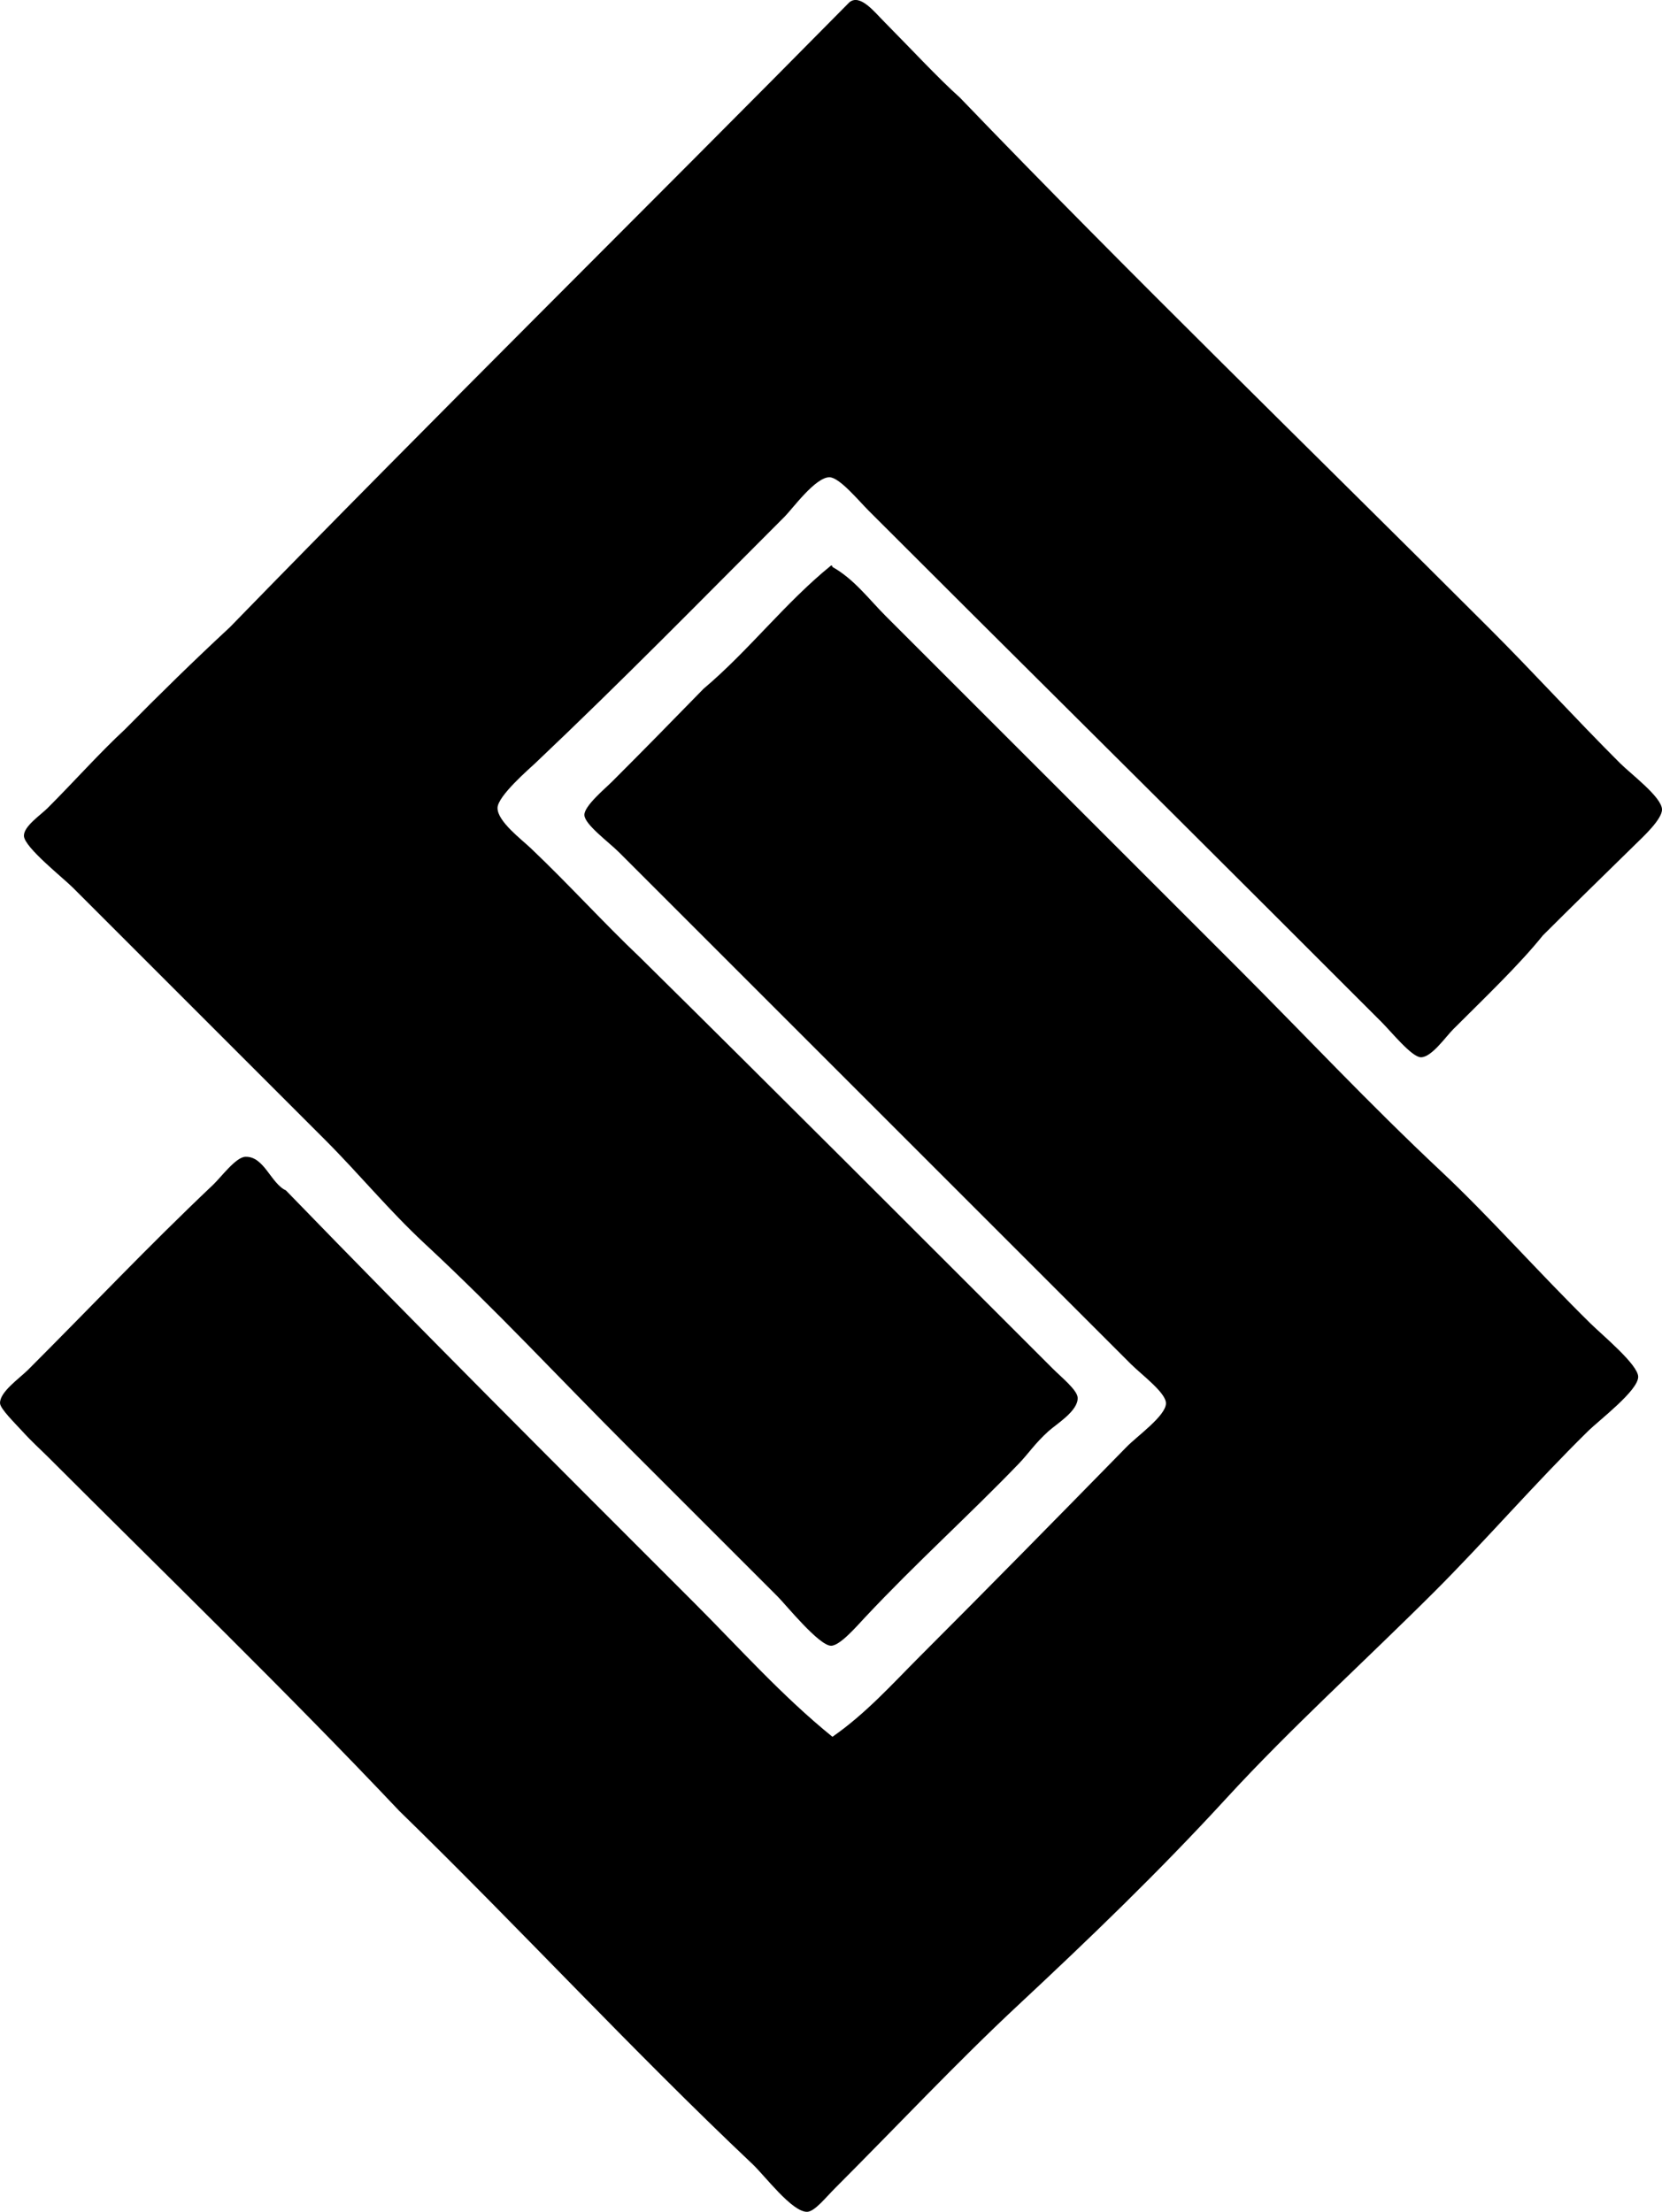 <?xml version="1.0" encoding="iso-8859-1"?>
<!-- Generator: Adobe Illustrator 19.2.0, SVG Export Plug-In . SVG Version: 6.00 Build 0)  -->
<svg version="1.1" xmlns="http://www.w3.org/2000/svg" xmlns:xlink="http://www.w3.org/1999/xlink" x="0px" y="0px"
	 viewBox="0 0 57.924 77.101" style="enable-background:new 0 0 57.924 77.101;" xml:space="preserve">
<g id="Speedrack_x5F_66">
	<path style="fill-rule:evenodd;clip-rule:evenodd;" d="M33.455,3.403c5.864,6.105,12.287,12.336,18.461,18.51
		c1.552,1.551,2.934,3.08,4.543,4.688c0.393,0.393,1.451,1.18,1.465,1.612c0.011,0.346-0.685,0.982-0.928,1.221
		c-1.064,1.044-2.256,2.206-3.224,3.174c-0.811,1.013-2.047,2.194-3.125,3.272c-0.262,0.261-0.752,0.976-1.124,0.976
		c-0.316,0.001-1.026-0.88-1.367-1.221c-1.249-1.249-2.601-2.6-3.81-3.809c-4.703-4.702-9.304-9.254-14.065-14.017
		c-0.363-0.363-1.019-1.163-1.368-1.172c-0.489-0.012-1.296,1.101-1.562,1.368c-2.987,2.988-5.589,5.653-8.693,8.596
		c-0.209,0.198-1.315,1.148-1.318,1.563c-0.005,0.466,0.825,1.086,1.172,1.416c1.335,1.272,2.518,2.583,3.81,3.81
		c4.762,4.703,9.527,9.479,14.358,14.309c0.311,0.311,0.869,0.757,0.879,1.026c0.018,0.462-0.745,0.917-1.025,1.172
		c-0.475,0.432-0.691,0.776-1.025,1.123c-1.745,1.812-3.57,3.451-5.372,5.372c-0.279,0.297-0.86,0.977-1.173,0.977
		c-0.421,0-1.584-1.438-1.855-1.709c-1.771-1.772-3.571-3.571-5.274-5.275c-2.353-2.353-4.523-4.701-7.033-7.033
		c-1.231-1.143-2.299-2.445-3.468-3.614c-2.912-2.912-5.778-5.779-8.79-8.791c-0.36-0.36-1.695-1.41-1.71-1.807
		c-0.012-0.335,0.577-0.723,0.83-0.977c0.914-0.914,1.81-1.922,2.687-2.735c1.195-1.213,2.413-2.406,3.662-3.565
		c7.127-7.33,14.409-14.505,21.588-21.782c0.376-0.313,0.884,0.347,1.221,0.683C31.62,1.567,32.724,2.753,33.455,3.403z"/>
	<path style="fill-rule:evenodd;clip-rule:evenodd;" d="M28.962,19.715c0.042-0.009,0.047,0.019,0.049,0.048
		c0.752,0.42,1.272,1.125,1.856,1.71c4.088,4.088,8.145,8.146,12.308,12.307c2.249,2.25,4.541,4.696,7.032,7.033
		c1.701,1.595,3.396,3.523,5.227,5.324c0.415,0.409,1.657,1.433,1.66,1.856c0.003,0.482-1.352,1.504-1.758,1.905
		c-1.847,1.817-3.562,3.805-5.324,5.567c-2.478,2.477-5.018,4.767-7.276,7.228c-2.365,2.576-4.752,4.872-7.277,7.229
		c-2.082,1.942-4.217,4.216-6.349,6.349c-0.336,0.336-0.716,0.822-0.977,0.831c-0.524,0.017-1.472-1.252-1.904-1.661
		c-4.229-3.999-8.177-8.287-12.308-12.308c-3.912-4.14-8.106-8.204-12.259-12.356c-0.232-0.232-0.559-0.527-0.879-0.879
		c-0.263-0.289-0.77-0.784-0.781-0.977c-0.025-0.39,0.671-0.867,0.977-1.172c2.211-2.211,4.143-4.264,6.446-6.447
		c0.283-0.268,0.788-0.962,1.124-0.977c0.656-0.027,0.888,0.928,1.416,1.172c4.684,4.835,9.436,9.584,14.212,14.358
		c1.585,1.585,3.086,3.273,4.835,4.688c1.163-0.807,2.08-1.835,3.028-2.784c2.404-2.405,4.738-4.782,7.229-7.326
		c0.37-0.379,1.365-1.081,1.367-1.514c0.002-0.372-0.852-0.998-1.221-1.368c-6.013-6.013-11.812-11.812-17.826-17.826
		c-0.38-0.38-1.219-0.986-1.222-1.318c-0.002-0.317,0.711-0.906,0.977-1.172c1.055-1.055,2.22-2.243,3.174-3.223
		C26.098,22.679,27.354,21.021,28.962,19.715z"/>
</g>
<g id="Layer_1">
</g>
</svg>
